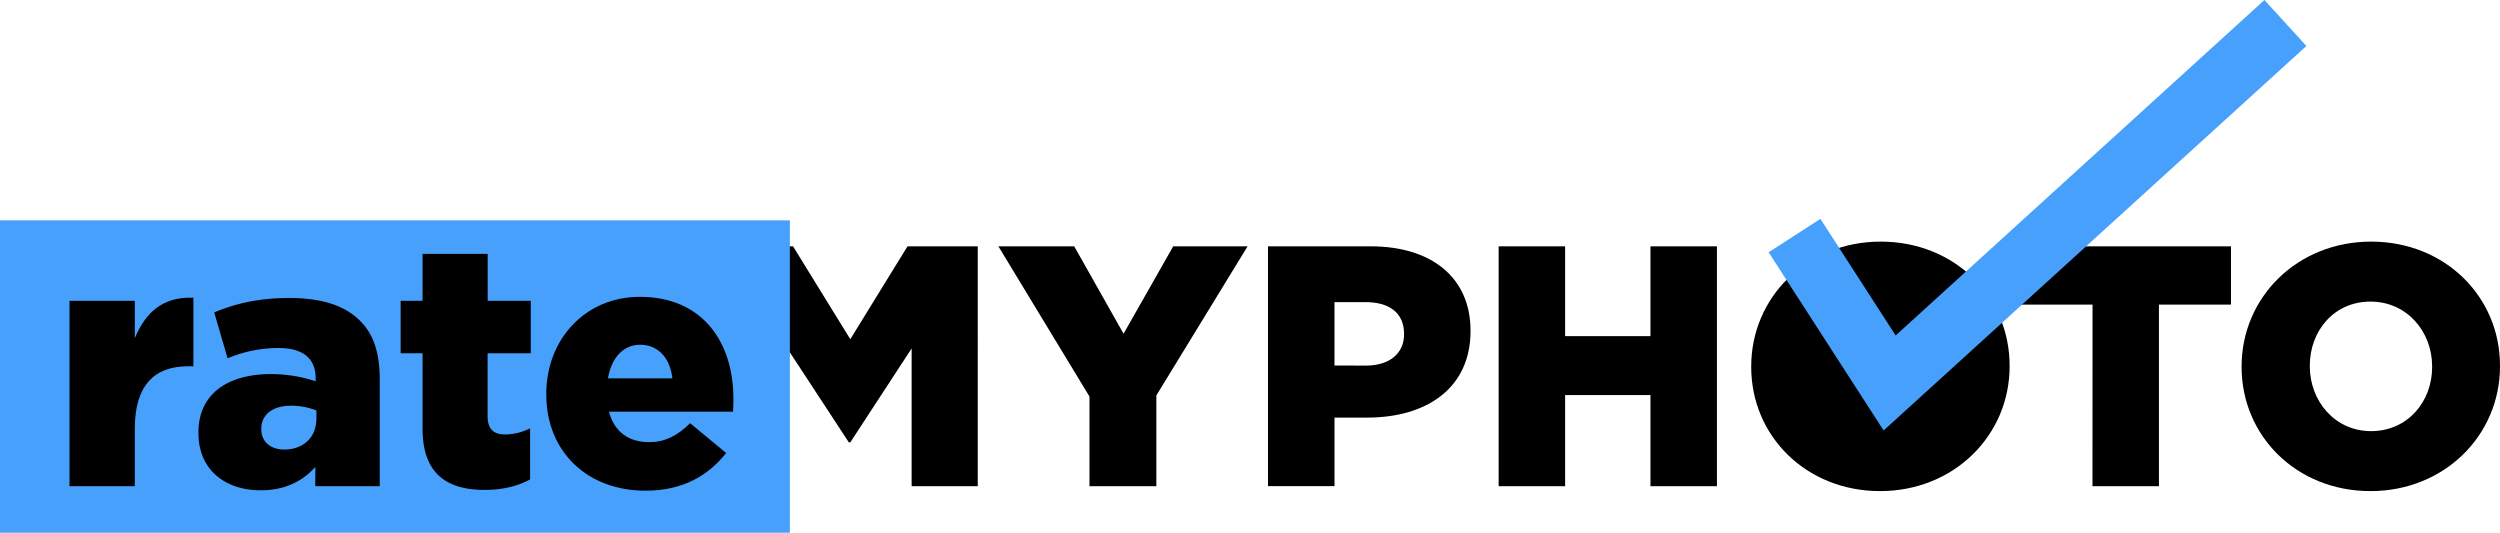 <svg xmlns="http://www.w3.org/2000/svg" viewBox="0 0 1186.92 252.91"><defs><style>.cls-1{fill:#46a0fc;}</style></defs><title>Rate_My_Photo</title><g id="Layer_1" data-name="Layer 1"><path d="M704.16,480.69h33.35l27.18,44.09,27.17-44.09h33.35V594.58h-31.4v-65.4l-29.12,44.58H764l-29-44.26v65.08H704.16Z" transform="translate(-361 -363.74)"/><path d="M878.25,552,835,480.69h36l23.43,41.49L918,480.69h35.31L910,551.47v43.11H878.25Z" transform="translate(-361 -363.74)"/><path d="M963,480.69h48.82c28.79,0,47.34,14.81,47.34,40V521c0,26.85-20.66,41-49,41H994.58v32.54H963Zm46.54,56.62c11.22,0,18.06-5.85,18.06-14.8v-.33c0-9.76-6.84-15-18.23-15h-14.8v30.1Z" transform="translate(-361 -363.74)"/><path d="M1072.51,480.69h31.56v42.63h40.52V480.69h31.56V594.58h-31.56V551.31h-40.52v43.27h-31.56Z" transform="translate(-361 -363.74)"/><path d="M1192.42,538v-.32c0-32.71,26.35-59.23,61.5-59.23s61.18,26.2,61.18,58.9v.33c0,32.7-26.36,59.22-61.51,59.22S1192.42,570.67,1192.42,538Z" transform="translate(-361 -363.74)"/><path d="M1354.47,508.35H1320.3V480.69h99.9v27.66H1386v86.23h-31.56Z" transform="translate(-361 -363.74)"/><path d="M1425.24,538v-.32c0-32.71,26.36-59.23,61.5-59.23s61.18,26.2,61.18,58.9v.33c0,32.7-26.36,59.22-61.5,59.22S1425.24,570.67,1425.24,538Zm90.46,0v-.32c0-16.43-11.88-30.75-29.28-30.75s-28.8,14-28.8,30.42v.33c0,16.43,11.87,30.75,29.12,30.75C1504.15,568.39,1515.7,554.4,1515.7,538Z" transform="translate(-361 -363.74)"/></g><g id="Layer_2" data-name="Layer 2"><rect class="cls-1" y="104.62" width="375" height="148.29"/><path d="M394,506.56H425V524.3c5-12,13.17-19.85,27.82-19.2v32.54h-2.61c-16.1,0-25.21,9.27-25.21,29.61v27.33H394Z" transform="translate(-361 -363.74)"/><path d="M455.22,569.37V569c0-18.22,13.83-27.66,34.49-27.66a67.49,67.49,0,0,1,21.15,3.42v-1.47c0-9.11-5.69-14.32-17.57-14.32a61.81,61.81,0,0,0-24.24,4.89l-6.35-21.81c9.92-4.06,20.5-6.83,35.63-6.83,15.78,0,26.52,3.74,33.52,10.74,6.67,6.51,9.44,15.62,9.44,28v50.6H510.7v-9.11c-6,6.67-14.32,11.07-25.87,11.07C468.07,596.54,455.22,586.94,455.22,569.37Zm56-6.68v-4.06a32.48,32.48,0,0,0-12-2.28c-8.95,0-14.16,4.39-14.16,10.9v.33c0,6,4.56,9.6,10.9,9.6C504.84,577.18,511.19,571.48,511.19,562.69Z" transform="translate(-361 -363.74)"/><path d="M561.62,567.25V531.46H551.21v-24.9h10.41V484.27h30.92v22.29H613v24.9h-20.5v29.77c0,6.18,2.76,8.79,8.46,8.79a27.08,27.08,0,0,0,11.71-2.93v24.24c-5.53,3.09-12.85,5-21.47,5C572.69,596.37,561.62,588.24,561.62,567.25Z" transform="translate(-361 -363.74)"/><path d="M620.36,551v-.33c0-25.7,18.38-46,44.42-46,30.42,0,44.41,22.29,44.41,48.16,0,2,0,4.23-.16,6.35h-58.9c2.44,9.59,9.44,14.48,19,14.48,7.32,0,13.18-2.77,19.52-9l17.09,14.15c-8.46,10.74-20.67,17.9-38.24,17.9C639.88,596.7,620.36,578.31,620.36,551Zm59.87-7.65c-1.14-9.76-6.83-15.94-15.29-15.94-8.14,0-13.67,6.34-15.3,15.94Z" transform="translate(-361 -363.74)"/></g><g id="Layer_3" data-name="Layer 3"><path class="cls-1" d="M1436.08,363.74,1456,385.58,1255.28,568.12q-27.36-42.4-54.59-84.61l24.58-15.85L1261,523Z" transform="translate(-361 -363.74)"/></g></svg>